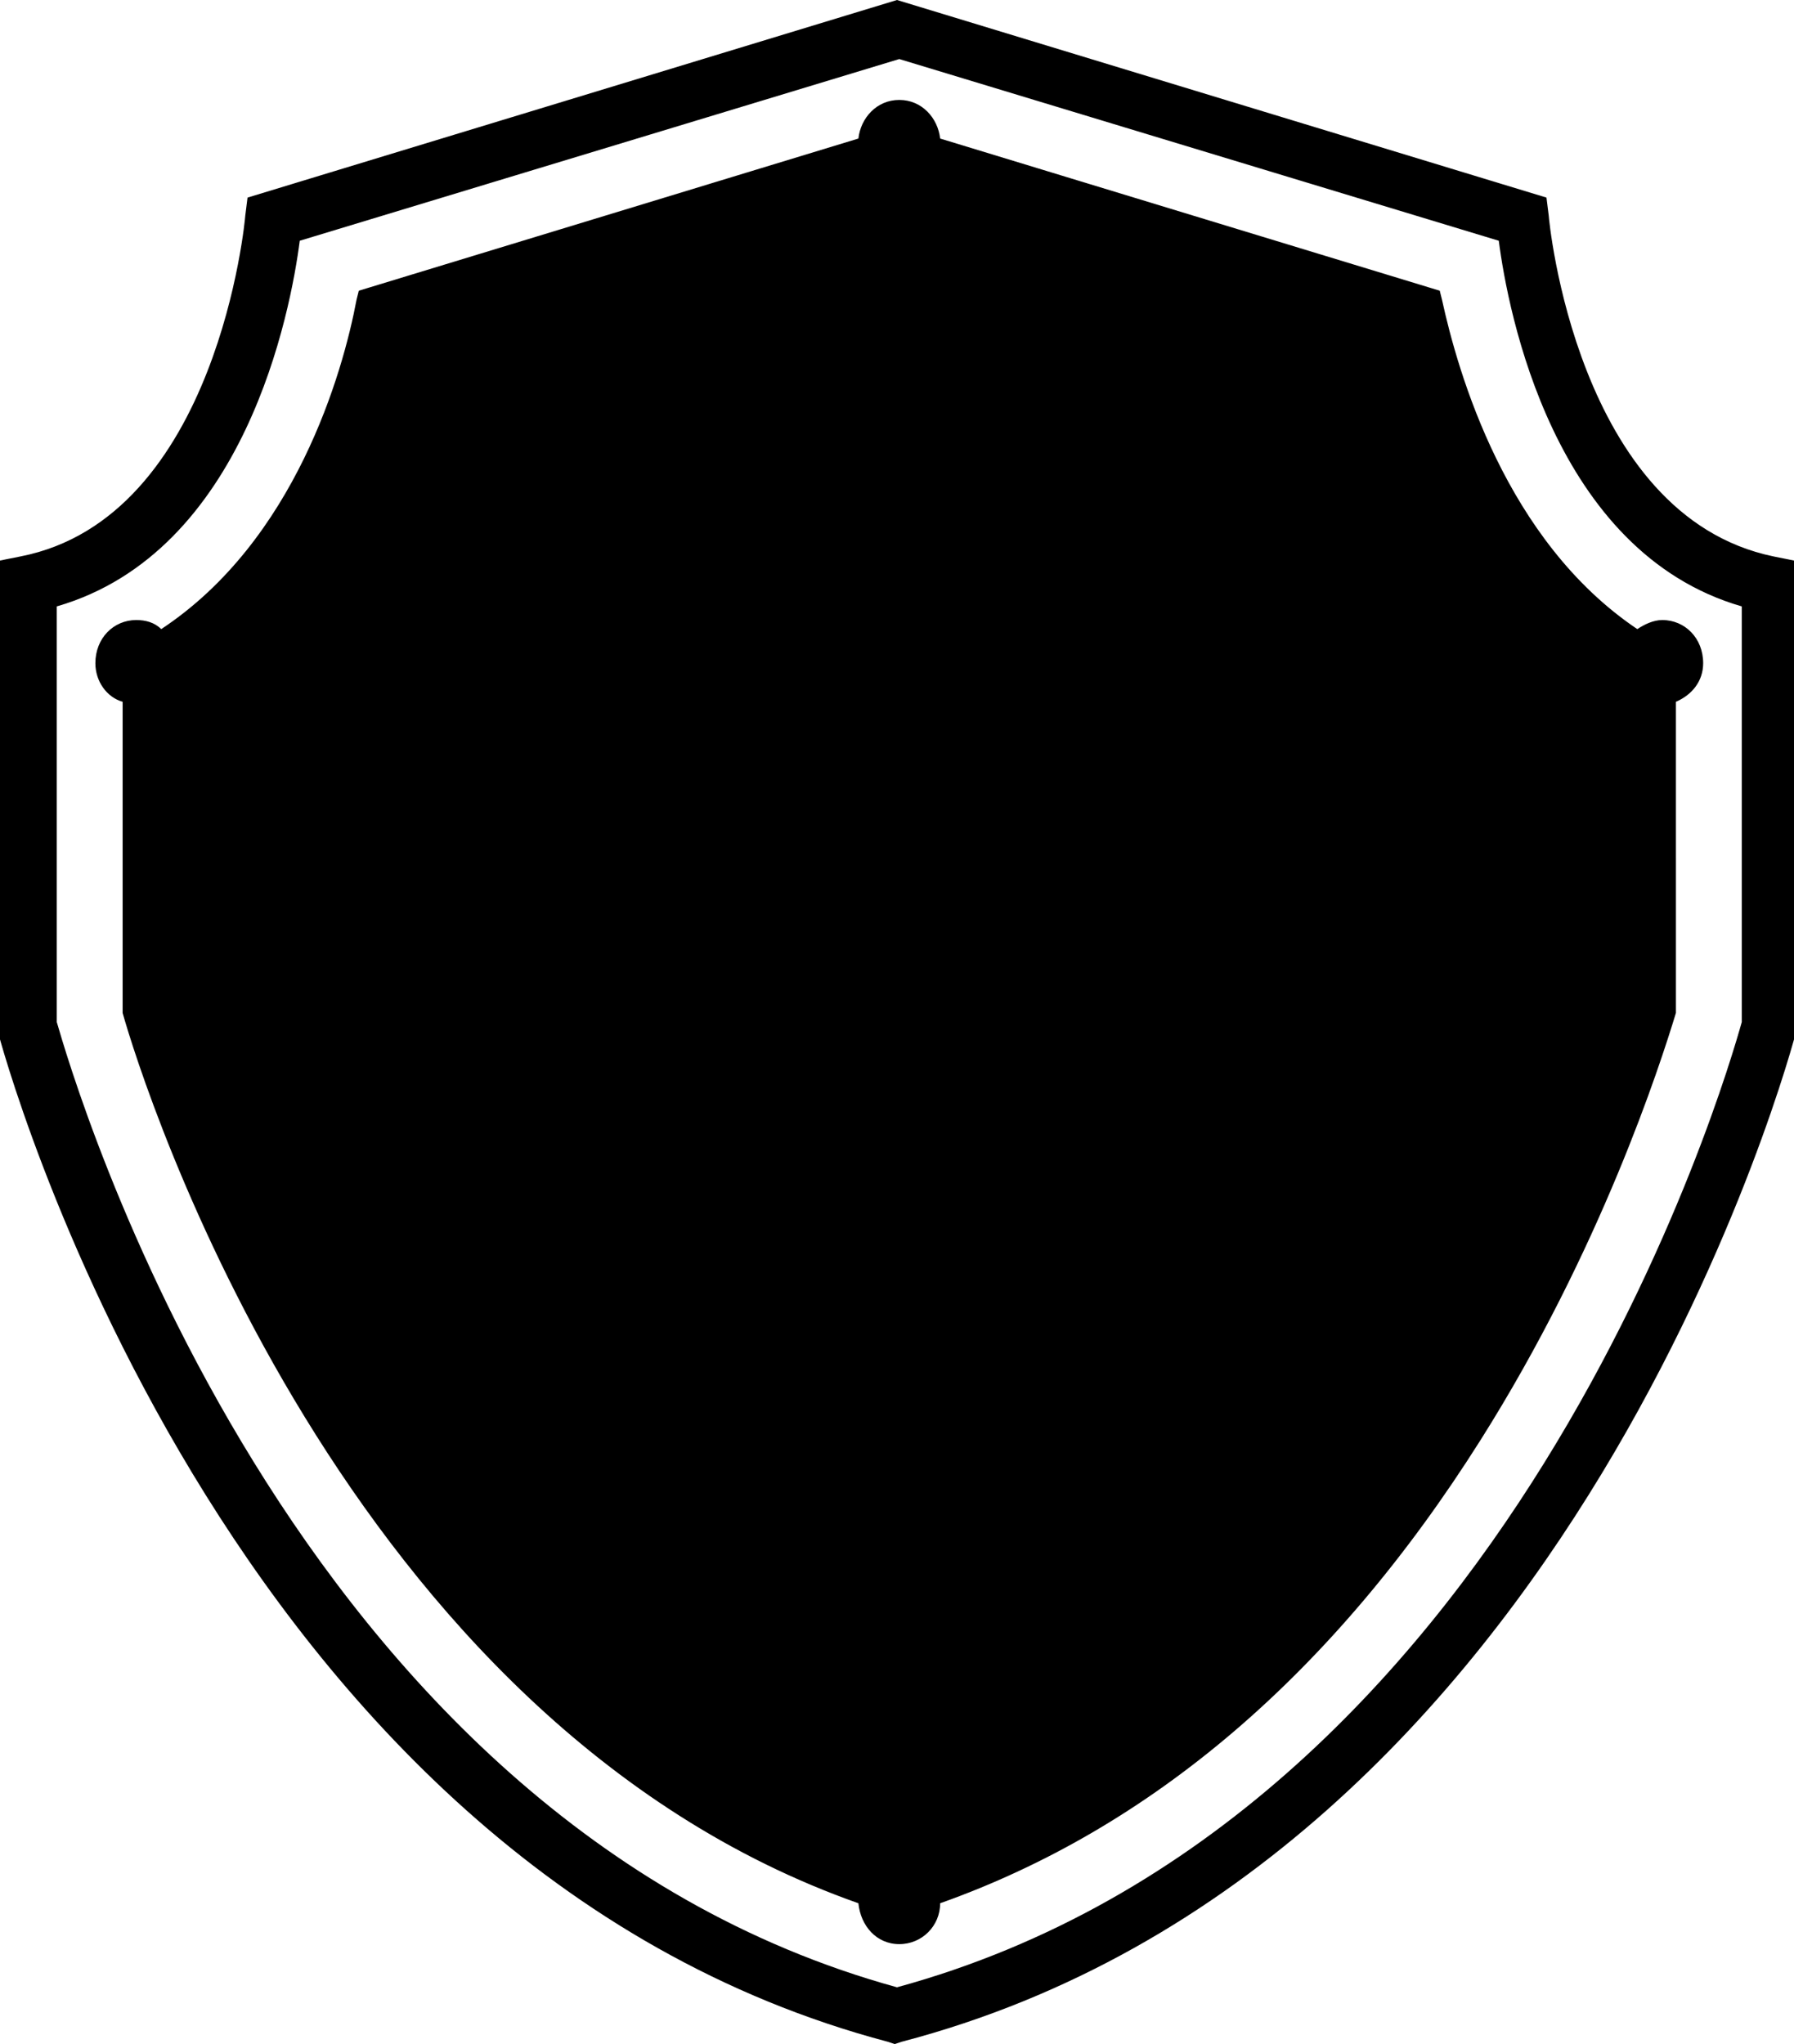 <svg xmlns="http://www.w3.org/2000/svg" viewBox="0 0 79 90" ><path class="armor-class-box-svg" d="M72.8,30.7v13.7c-1,3.6-9.7,30.9-31.9,38.6c-0.3-0.4-0.8-0.7-1.4-0.7c-0.6,0-1,0.3-1.4,0.7 C26,78.7,17.9,68.6,12.9,59.8c0,0,0,0,0,0c-0.3-0.5-0.6-1-0.8-1.5c-3.6-6.7-5.4-12.4-5.9-14V30.7c0.7-0.3,1.2-0.9,1.2-1.7 c0-0.1,0-0.2-0.1-0.3c6.2-4,8.5-11.5,9.2-15.2L38.1,7c0.3,0.4,0.8,0.7,1.4,0.7c0.6,0,1.1-0.3,1.4-0.7l21.4,6.6 c0.8,3.6,3,11.1,9.2,15.2V29c0,0.2,0,0.4,0.1,0.6C71.8,30.1,72.3,30.5,72.8,30.7z"></path><path class="armor-class-outline-svg" d="M73.2,27.3c-0.4,0-0.8,0.2-1.1,0.4c-5.8-3.9-7.9-11.3-8.6-14.5l-0.1-0.4l-22-6.7c-0.1-0.9-0.8-1.7-1.8-1.7 s-1.7,0.8-1.8,1.7l-22,6.7l-0.1,0.4c-0.6,3.2-2.7,10.6-8.6,14.5c-0.3-0.3-0.7-0.4-1.1-0.4c-1,0-1.8,0.8-1.8,1.9 c0,0.8,0.5,1.5,1.2,1.7v13.5v0.2c0.9,3.2,9.7,31.2,32.4,39.2c0.1,1,0.8,1.8,1.8,1.8s1.8-0.8,1.8-1.8c9.3-3.3,17.3-10.1,23.8-20.4 c5.3-8.4,7.9-16.5,8.6-18.8V30.9c0.7-0.3,1.2-0.9,1.2-1.7C75,28.1,74.2,27.3,73.2,27.3z M72.5,44.3c-1,3.6-9.6,30.5-31.5,38.2 c-0.3-0.4-0.8-0.7-1.4-0.7c-0.6,0-1,0.3-1.4,0.7C16.3,74.8,7.8,47.9,6.7,44.3V30.9c0.7-0.3,1.2-0.9,1.2-1.7c0-0.1,0-0.2-0.1-0.3 c6.1-4,8.4-11.4,9.1-15l21.3-6.5c0.3,0.4,0.8,0.7,1.4,0.7c0.6,0,1.1-0.3,1.4-0.7l21.2,6.5c0.8,3.6,3,11,9.1,15c0,0.1,0,0.2,0,0.3 c0,0.8,0.5,1.5,1.2,1.7V44.3z M73.2,27.3c-0.4,0-0.8,0.2-1.1,0.4c-5.8-3.9-7.9-11.3-8.6-14.5l-0.1-0.4l-22-6.7 c-0.1-0.9-0.8-1.7-1.8-1.7s-1.7,0.8-1.8,1.7l-22,6.7l-0.1,0.4c-0.6,3.2-2.7,10.6-8.6,14.5c-0.3-0.3-0.7-0.4-1.1-0.4 c-1,0-1.8,0.8-1.8,1.9c0,0.8,0.5,1.5,1.2,1.7v13.5v0.2c0.9,3.2,9.7,31.2,32.4,39.2c0.1,1,0.8,1.8,1.8,1.8s1.8-0.8,1.8-1.8 c9.3-3.3,17.3-10.1,23.8-20.4c5.3-8.4,7.9-16.5,8.6-18.8V30.9c0.7-0.3,1.2-0.9,1.2-1.7C75,28.1,74.2,27.3,73.2,27.3z M72.5,44.3 c-1,3.6-9.6,30.5-31.5,38.2c-0.3-0.4-0.8-0.7-1.4-0.7c-0.6,0-1,0.3-1.4,0.7C16.3,74.8,7.8,47.9,6.7,44.3V30.9 c0.7-0.3,1.2-0.9,1.2-1.7c0-0.1,0-0.2-0.1-0.3c6.1-4,8.4-11.4,9.1-15l21.3-6.5c0.3,0.4,0.8,0.7,1.4,0.7c0.6,0,1.1-0.3,1.4-0.7 l21.2,6.5c0.8,3.6,3,11,9.1,15c0,0.1,0,0.2,0,0.3c0,0.8,0.5,1.5,1.2,1.7V44.3z M78.1,24.5c-8.7-1.8-9.9-14.9-9.9-15l-0.1-0.8L39.5,0 L10.9,8.7l-0.1,0.8c0,0.1-1.2,13.3-9.9,15l-1,0.2v20.4v0.3C0,45.8,9.6,82.1,39.1,89.9l0.3,0.1l0.3-0.1C69.5,82.1,79,45.8,79.1,45.4 V24.7L78.1,24.5z M76.7,45C76,47.5,66.6,80.1,39.5,87.5C12.6,80.1,3.2,47.4,2.5,45V26.7c8.3-2.4,10.3-13,10.7-16.1l26.4-8l26.4,8 c0.4,3.1,2.4,13.7,10.7,16.1V45z M63.5,13.2l-0.1-0.4l-22-6.7c-0.1-0.9-0.8-1.7-1.8-1.7s-1.7,0.8-1.8,1.7l-22,6.7l-0.1,0.4 c-0.6,3.2-2.7,10.6-8.6,14.5c-0.3-0.3-0.7-0.4-1.1-0.4c-1,0-1.8,0.8-1.8,1.9c0,0.8,0.5,1.5,1.2,1.7v13.5v0.2 c0.9,3.2,9.7,31.2,32.4,39.2c0.1,1,0.8,1.8,1.8,1.8s1.8-0.8,1.8-1.8c9.3-3.3,17.3-10.1,23.8-20.4c5.3-8.4,7.9-16.5,8.6-18.8V30.9 c0.7-0.3,1.2-0.9,1.2-1.7c0-1-0.8-1.9-1.8-1.9c-0.4,0-0.8,0.2-1.1,0.4C66.2,23.9,64.1,16.4,63.5,13.2z M72.5,30.9v13.5 c-1,3.6-9.6,30.5-31.5,38.2c-0.3-0.4-0.8-0.7-1.4-0.7c-0.6,0-1,0.3-1.4,0.7C16.3,74.8,7.8,47.9,6.7,44.3V30.9 c0.7-0.3,1.2-0.9,1.2-1.7c0-0.1,0-0.2-0.1-0.3c6.1-4,8.4-11.4,9.1-15l21.3-6.5c0.3,0.4,0.8,0.7,1.4,0.7c0.6,0,1.1-0.3,1.4-0.7 l21.2,6.5c0.8,3.6,3,11,9.1,15c0,0.1,0,0.2,0,0.3C71.3,30,71.8,30.6,72.5,30.9z"></path></svg>
